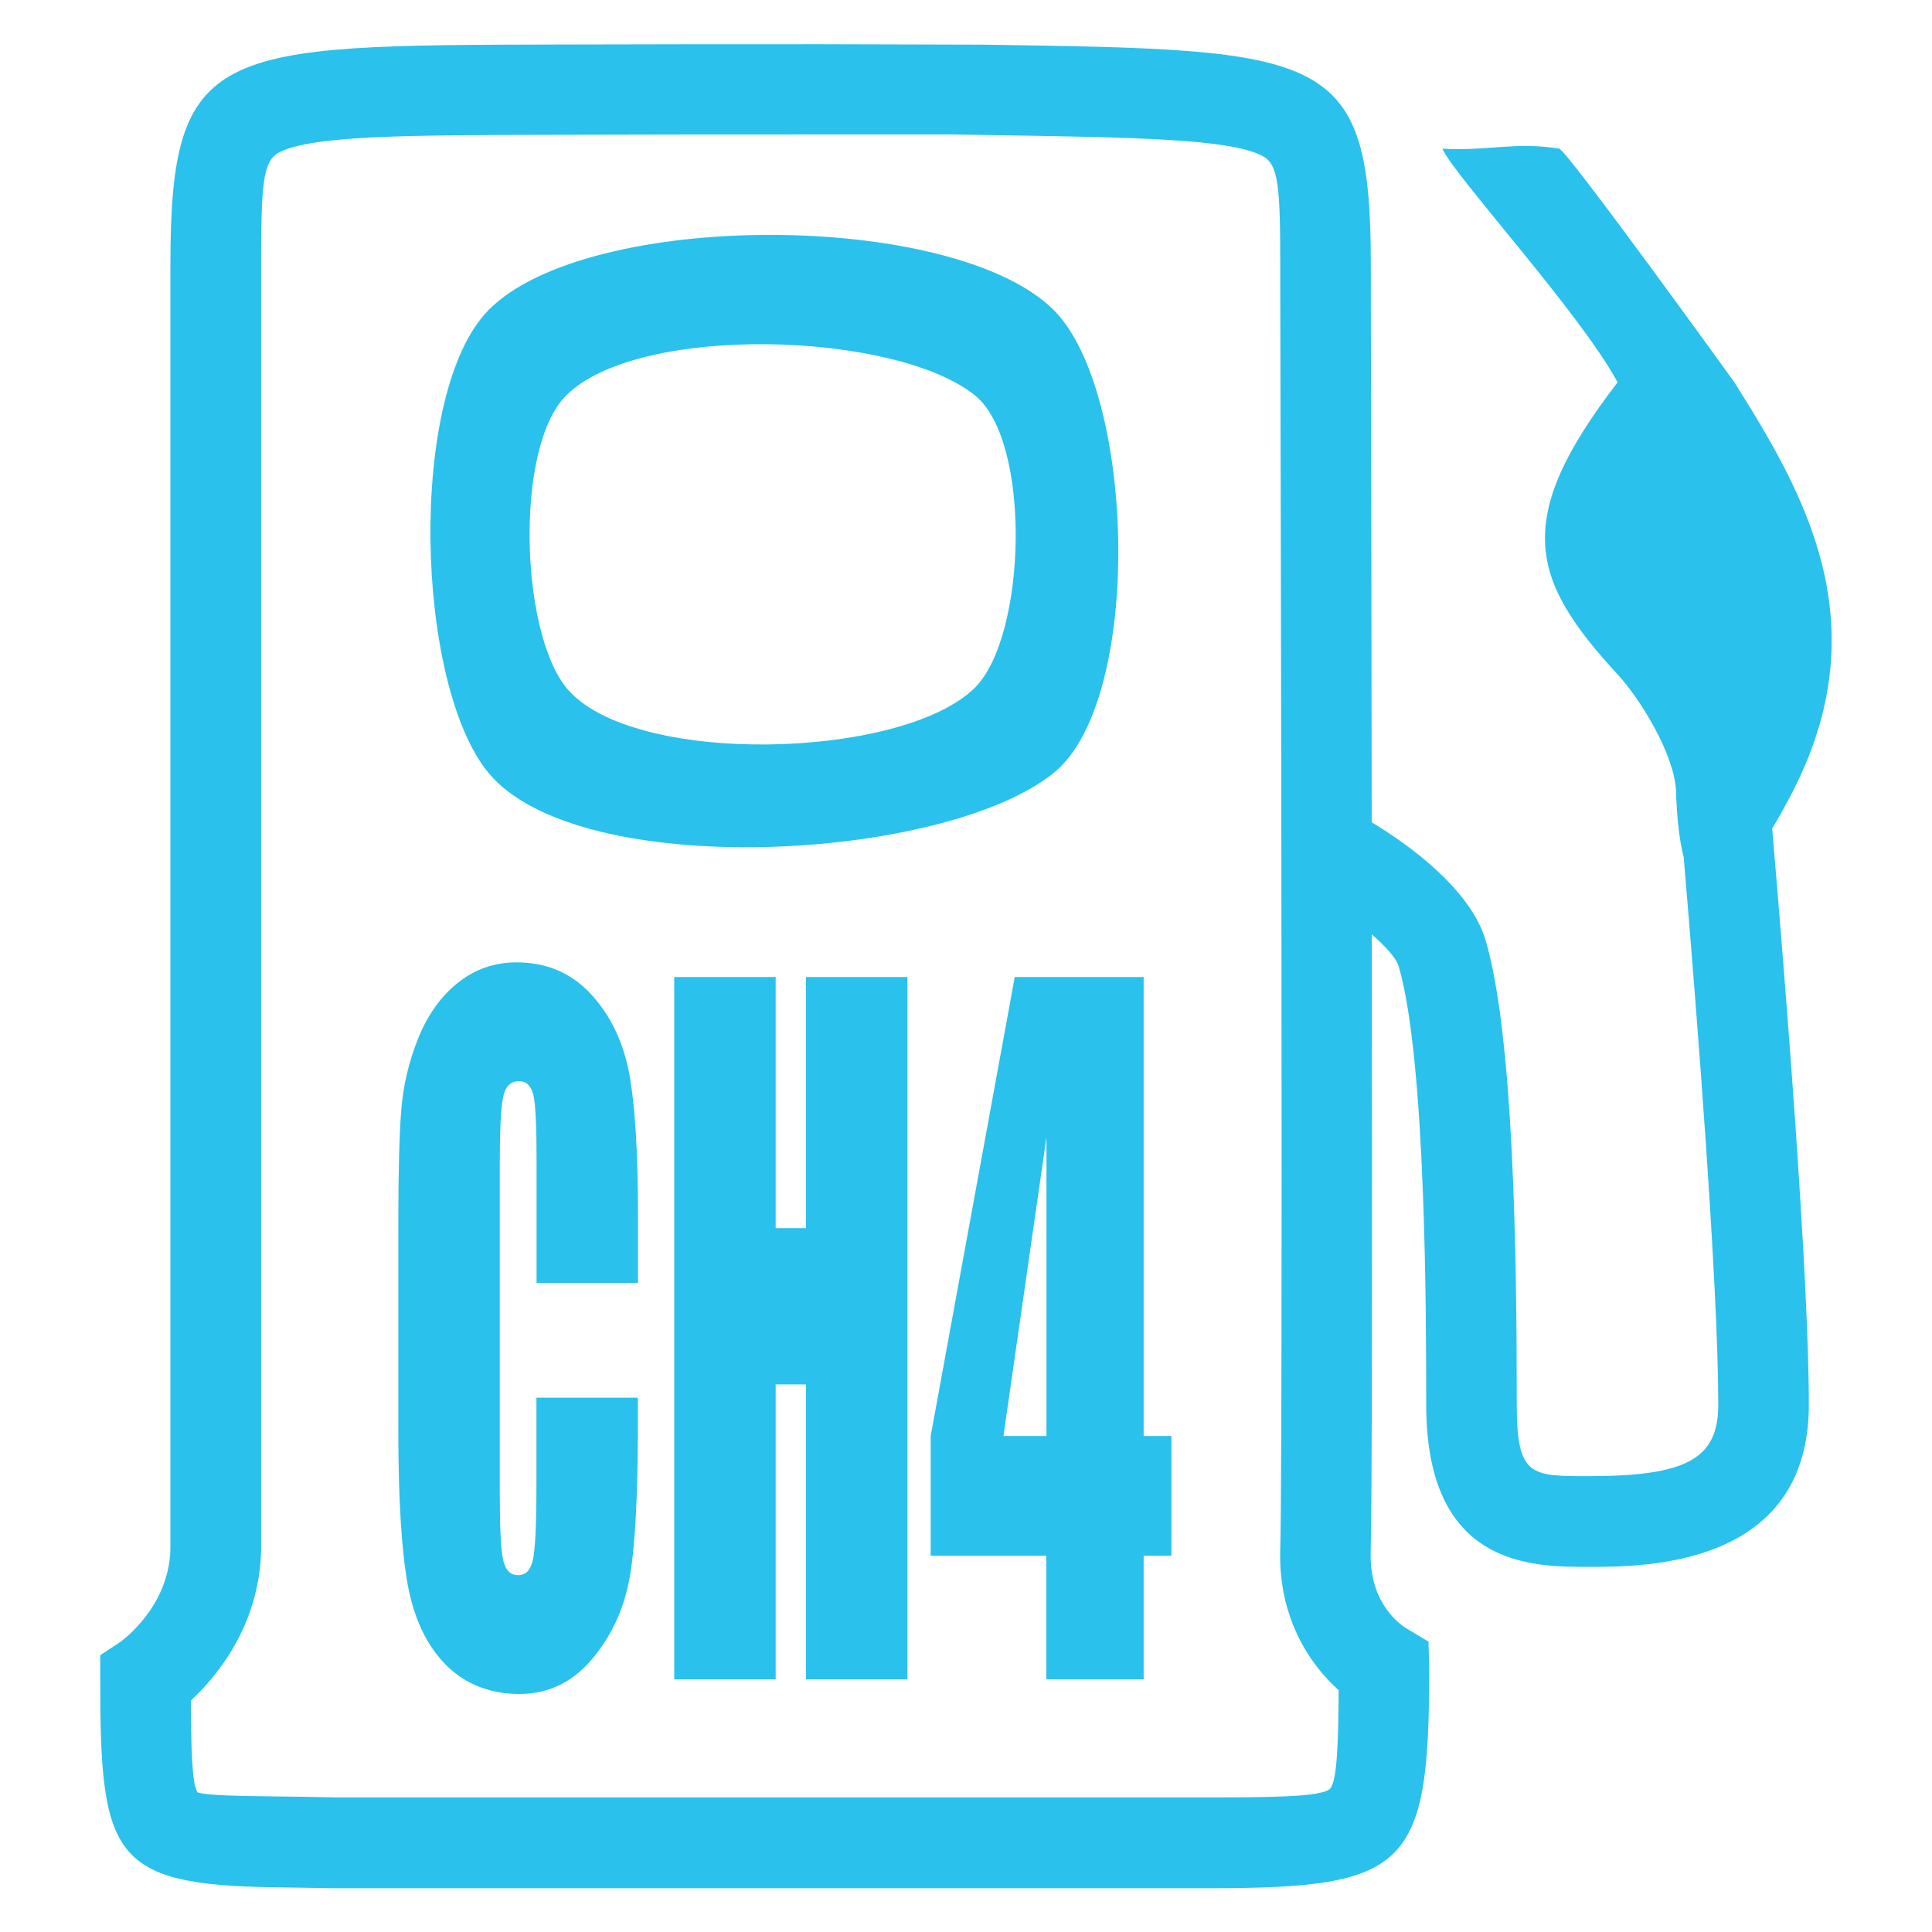 <?xml version="1.0" encoding="UTF-8"?>
<svg id="look_methane" xmlns="http://www.w3.org/2000/svg" viewBox="0 0 128 128">
  <path d="M32.36,51.2c-4.87-5.91-5.37-25.19,0-30.65,6.57-6.68,30.84-6.62,37.46,0,5.42,5.42,5.96,25.83,0,30.65-7.28,5.89-31.51,7.23-37.46,0ZM64.6,45.55c3.42-3.42,3.76-16.31,0-19.35-5.27-4.26-22.3-4.79-27.09,0-3.42,3.42-3.04,15.59,0,19.35,4.26,5.27,22.3,4.79,27.09,0Z" style="fill: #2ac1ec; stroke-width: 0px;"/>
  <path d="M118.78,52.42c5.77-11.23.66-19.88-3.87-27.09,0,0-11.11-15.41-11.61-15.48-2.91-.48-4.77.18-7.74,0,.78,1.79,9.11,10.85,11.61,15.48-7.02,9.11-5.78,13.08,0,19.35,1.59,1.73,3.79,5.4,3.87,7.74.06,1.88.24,3.33.51,4.38.87,10.28,2.29,28.34,2.29,36.26,0,3.59-2.08,4.74-8.61,4.74-3.82,0-4.74,0-4.74-4.74,0-10.16-.21-24.38-2.05-30.72-1.01-3.48-5.25-6.47-7.56-7.86-.02-13.47-.04-26.79-.06-35.62v-1.26c0-14.25-2.91-14.3-25.62-14.64l-10.71-.03c-5.82,0-11.64,0-17.44.02-22.82.05-25.76.05-25.76,14.66v85.05c-.11,3.84-3.21,6.03-3.31,6.12l-1.34.88v1.61c0,11.74.79,13.63,11.67,13.77,1.08.02,2.28.03,3.72.06h58.05c13.25,0,14.61-1.36,14.61-14.61l-.05-1.73-1.47-.88c-.25-.15-2.36-1.5-2.36-4.77v-.27c.09-2.87.11-21.18.07-40.94.95.83,1.64,1.6,1.79,2.13,1.82,6.24,1.82,23.4,1.82,29.04,0,10.74,6.99,10.74,10.74,10.74s14.61,0,14.61-10.74c0-8.62-1.57-28.16-2.43-38.18.45-.73.9-1.56,1.37-2.46ZM88.12,118.51c-.57.57-4.37.57-8.04.57H22.11c-1.38-.03-2.62-.05-3.73-.06-2.37-.03-4.83-.06-5.3-.28-.38-.6-.42-3.15-.43-6.08,1.72-1.6,4.52-4.95,4.65-9.93V17.59c0-5.49.12-6.93,1.21-7.5,2.21-1.12,8.36-1.14,18.55-1.16,5.8-.02,11.61-.02,17.43-.02h8.66l1.96.03c10.17.16,16.3.25,18.51,1.38,1.08.55,1.2,1.97,1.2,7.26v1.27c.06,24.47.09,44.54.09,58.91s-.03,23.1-.09,24.86c-.15,4.53,1.95,7.65,3.87,9.36-.02,3.13-.08,6.03-.57,6.52Z" style="fill: #2ac1ec; stroke-width: 0px;"/>
  <g>
    <path d="M42.27,85h-6.72v-8.09c0-2.35-.07-3.82-.22-4.4s-.46-.88-.95-.88c-.55,0-.91.36-1.05,1.06-.15.71-.22,2.24-.22,4.6v21.61c0,2.26.07,3.74.22,4.43.15.69.48,1.03,1,1.03s.83-.35.98-1.04c.15-.69.23-2.31.23-4.87v-5.85h6.72v1.81c0,4.82-.19,8.23-.57,10.25-.38,2.01-1.21,3.78-2.5,5.3-1.29,1.51-2.88,2.27-4.78,2.27s-3.59-.64-4.86-1.92c-1.28-1.29-2.12-3.06-2.54-5.33-.41-2.27-.62-5.68-.62-10.24v-13.6c0-3.35.06-5.87.19-7.54.13-1.68.51-3.29,1.14-4.84.63-1.55,1.51-2.77,2.63-3.66,1.12-.89,2.41-1.34,3.87-1.34,1.98,0,3.61.69,4.9,2.07,1.29,1.38,2.13,3.1,2.54,5.15.4,2.06.61,5.26.61,9.6v4.42Z" style="fill: #2ac1ec; stroke-width: 0px;"/>
    <path d="M60.12,64.73v46.53h-6.72v-19.54h-2.01v19.54h-6.72v-46.53h6.72v16.64h2.01v-16.64h6.72Z" style="fill: #2ac1ec; stroke-width: 0px;"/>
    <path d="M75.77,64.73v30.41h1.84v7.93h-1.84v8.19h-6.45v-8.19h-7.66v-7.93l5.57-30.41h8.53ZM69.33,95.14v-19.8l-2.85,19.8h2.85Z" style="fill: #2ac1ec; stroke-width: 0px;"/>
  </g>
</svg>